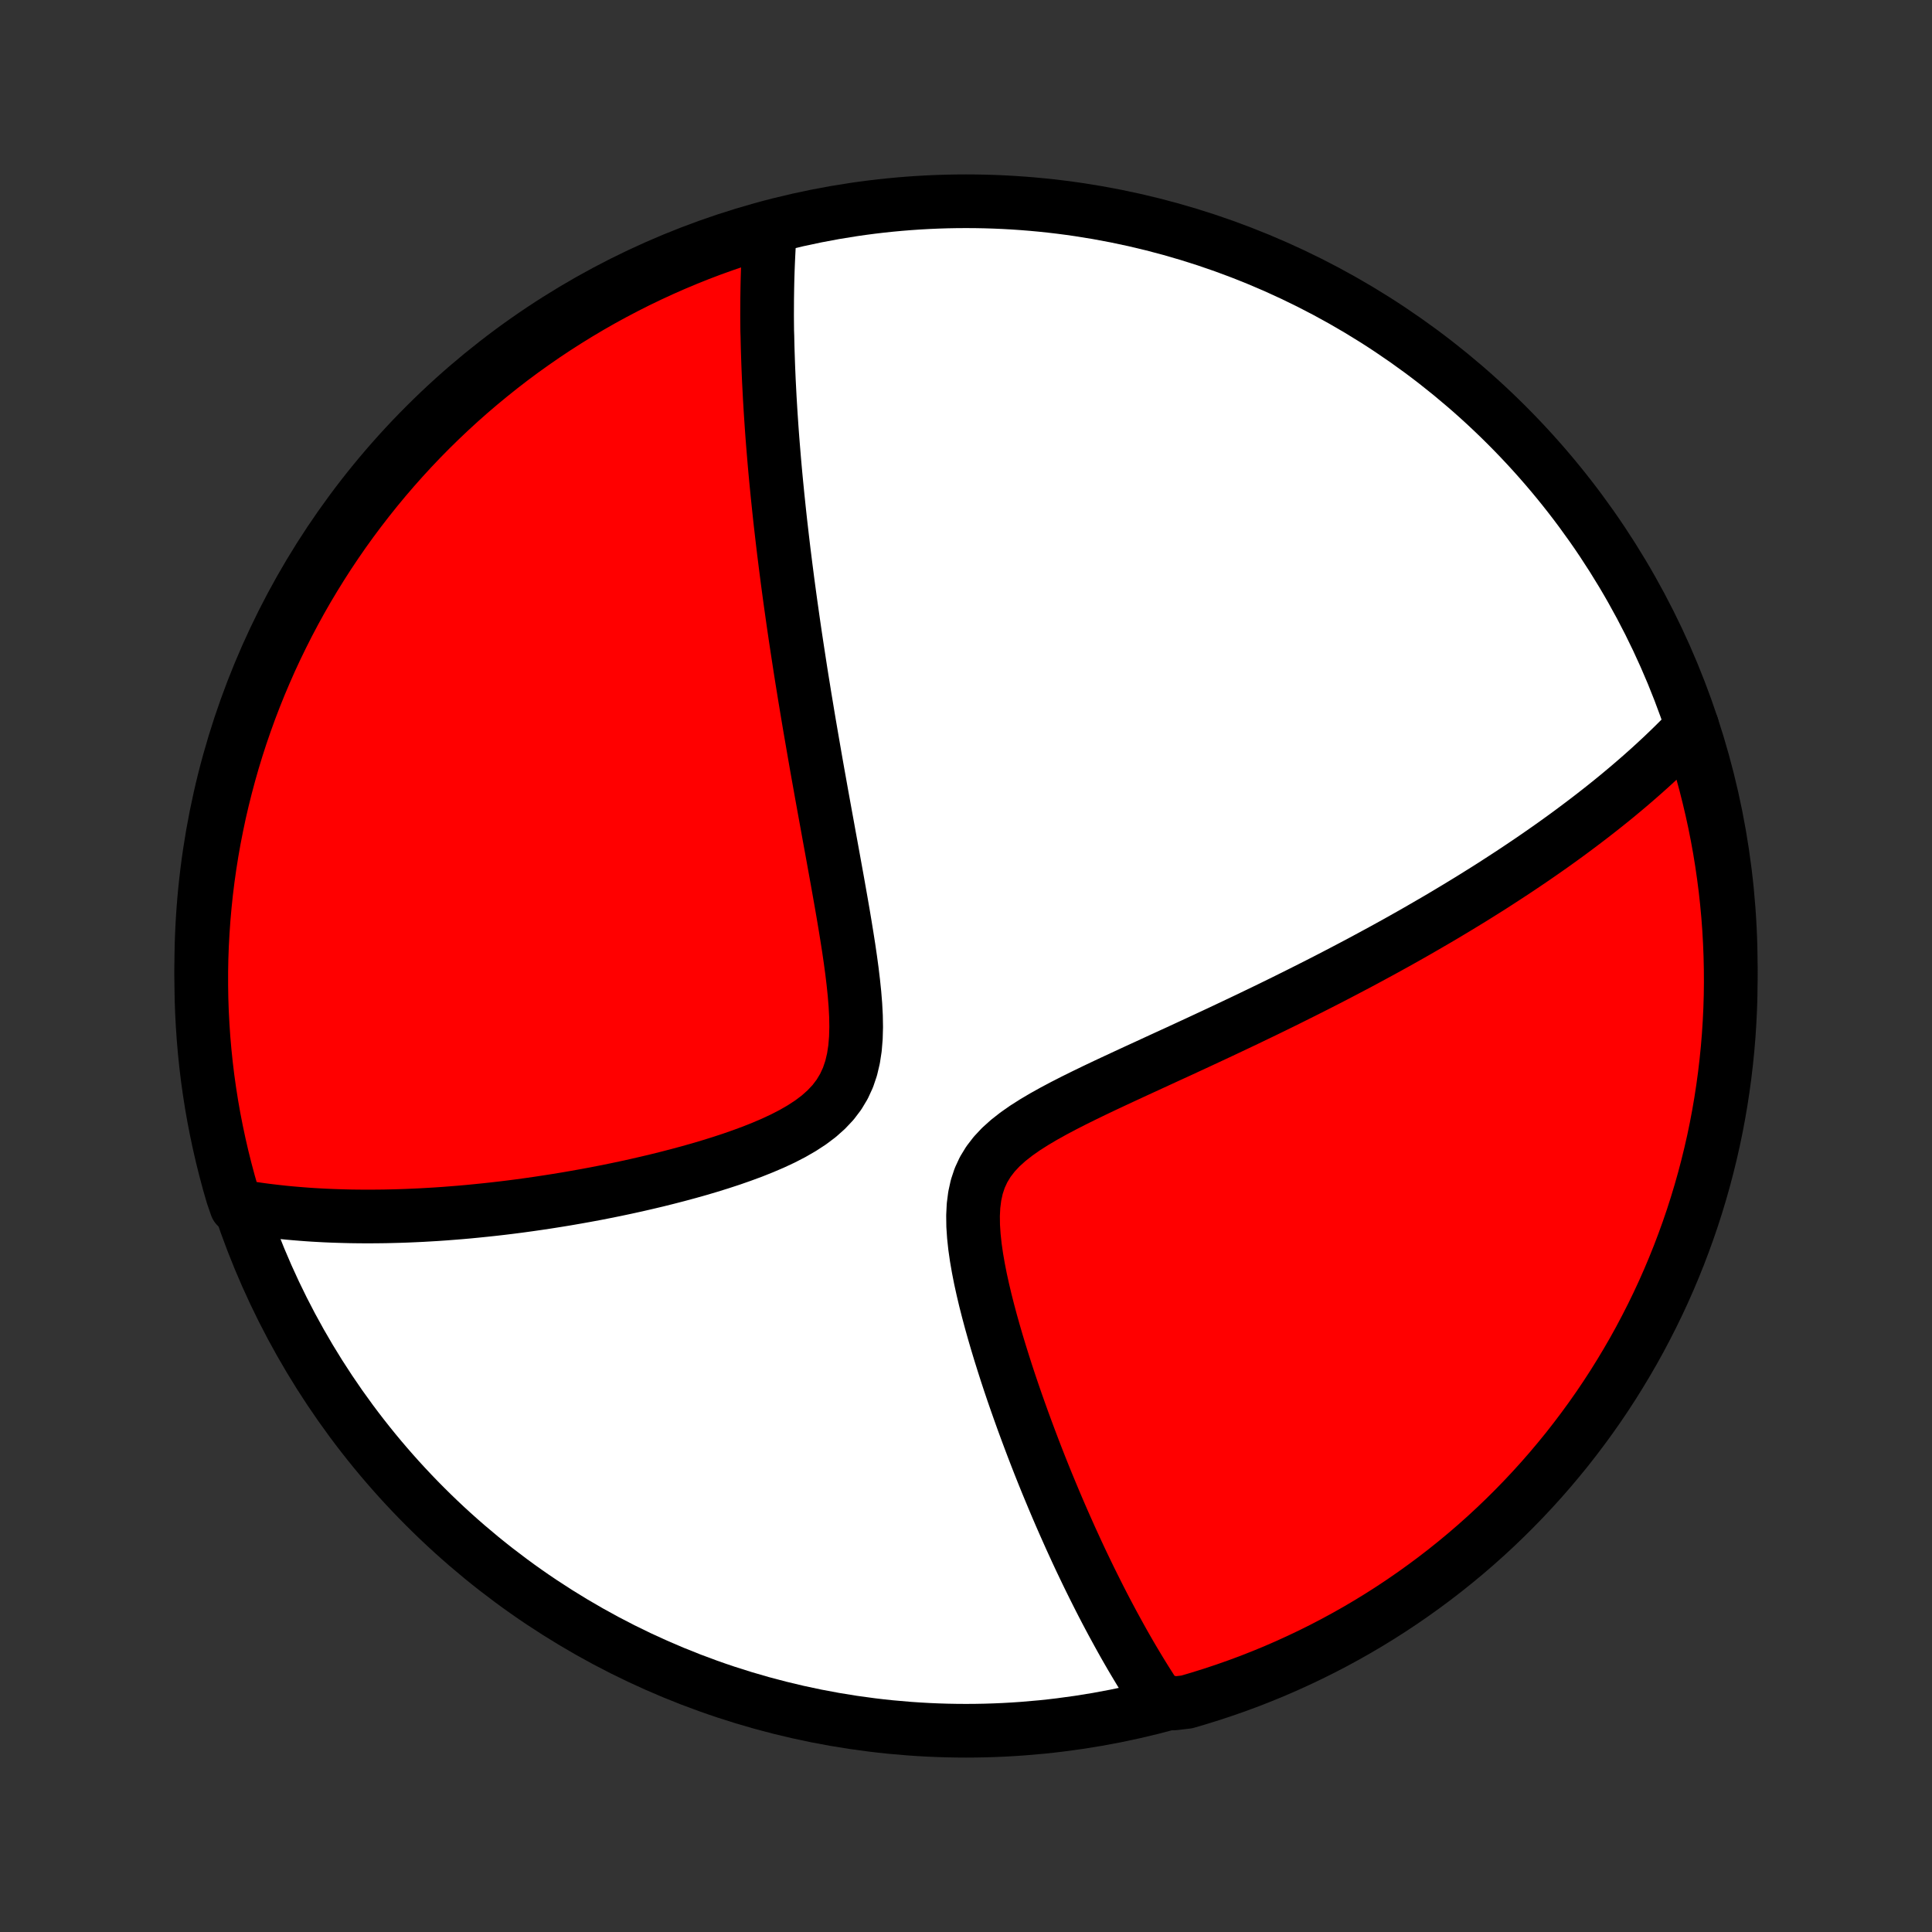 <?xml version="1.0" encoding="utf-8" standalone="no"?>
<!DOCTYPE svg PUBLIC "-//W3C//DTD SVG 1.1//EN"
  "http://www.w3.org/Graphics/SVG/1.1/DTD/svg11.dtd">
<!-- Created with matplotlib (http://matplotlib.org/) -->
<svg height="72pt" version="1.1" viewBox="0 0 72 72" width="72pt" xmlns="http://www.w3.org/2000/svg" xmlns:xlink="http://www.w3.org/1999/xlink">
 <rect x="0" y="0" width="72" height="72" fill="#333333" stroke="none"/>
 <defs>
  <style type="text/css">
*{stroke-linecap:butt;stroke-linejoin:round;}
  </style>
 </defs>
 <g id="figure_1">
  <g id="patch_1">
   <path d="
M0 72
L72 72
L72 0
L0 0
z
" style="fill:none;"/>
  </g>
  <g id="axes_1">
   <g id="PatchCollection_1">
    <defs>
     <path d="
M36 -7.5
C43.558 -7.5 50.808 -10.503 56.153 -15.848
C61.497 -21.192 64.5 -28.442 64.5 -36
C64.5 -43.558 61.497 -50.808 56.153 -56.153
C50.808 -61.497 43.558 -64.5 36 -64.5
C28.442 -64.5 21.192 -61.497 15.848 -56.153
C10.503 -50.808 7.5 -43.558 7.5 -36
C7.5 -28.442 10.503 -21.192 15.848 -15.848
C21.192 -10.503 28.442 -7.5 36 -7.5
z
" id="C0_0_a811fe30f3"/>
     <path d="
M28.694 -63.434
L28.68 -63.237
L28.667 -63.041
L28.655 -62.844
L28.645 -62.648
L28.635 -62.451
L28.626 -62.254
L28.618 -62.057
L28.611 -61.86
L28.605 -61.663
L28.6 -61.465
L28.596 -61.267
L28.593 -61.069
L28.59 -60.87
L28.589 -60.671
L28.588 -60.471
L28.587 -60.271
L28.588 -60.071
L28.59 -59.869
L28.592 -59.667
L28.599 -59.465
L28.603 -59.261
L28.608 -59.057
L28.614 -58.852
L28.621 -58.645
L28.628 -58.438
L28.636 -58.23
L28.645 -58.021
L28.654 -57.81
L28.665 -57.599
L28.676 -57.386
L28.687 -57.171
L28.7 -56.956
L28.713 -56.739
L28.727 -56.52
L28.742 -56.3
L28.757 -56.078
L28.773 -55.854
L28.79 -55.629
L28.808 -55.402
L28.827 -55.172
L28.846 -54.941
L28.866 -54.708
L28.887 -54.473
L28.909 -54.235
L28.932 -53.995
L28.956 -53.753
L28.98 -53.508
L29.006 -53.261
L29.032 -53.011
L29.059 -52.759
L29.087 -52.503
L29.117 -52.245
L29.147 -51.984
L29.178 -51.72
L29.21 -51.453
L29.244 -51.183
L29.278 -50.909
L29.314 -50.632
L29.35 -50.352
L29.388 -50.068
L29.427 -49.78
L29.467 -49.489
L29.509 -49.194
L29.551 -48.895
L29.595 -48.592
L29.64 -48.285
L29.687 -47.975
L29.735 -47.66
L29.784 -47.341
L29.834 -47.017
L29.886 -46.689
L29.94 -46.357
L29.994 -46.021
L30.051 -45.679
L30.108 -45.334
L30.167 -44.984
L30.228 -44.629
L30.29 -44.27
L30.353 -43.906
L30.417 -43.538
L30.483 -43.165
L30.551 -42.787
L30.619 -42.405
L30.689 -42.019
L30.76 -41.628
L30.832 -41.234
L30.904 -40.835
L30.978 -40.432
L31.052 -40.025
L31.126 -39.615
L31.201 -39.202
L31.275 -38.785
L31.349 -38.366
L31.422 -37.945
L31.493 -37.521
L31.562 -37.096
L31.629 -36.67
L31.691 -36.244
L31.749 -35.818
L31.8 -35.393
L31.844 -34.97
L31.878 -34.551
L31.9 -34.136
L31.907 -33.727
L31.896 -33.326
L31.864 -32.935
L31.806 -32.556
L31.72 -32.192
L31.602 -31.843
L31.45 -31.514
L31.264 -31.204
L31.044 -30.915
L30.791 -30.647
L30.511 -30.398
L30.205 -30.168
L29.878 -29.955
L29.533 -29.756
L29.174 -29.571
L28.803 -29.398
L28.424 -29.236
L28.038 -29.082
L27.647 -28.938
L27.252 -28.8
L26.855 -28.67
L26.457 -28.546
L26.059 -28.428
L25.661 -28.316
L25.265 -28.209
L24.87 -28.107
L24.477 -28.009
L24.088 -27.917
L23.701 -27.828
L23.318 -27.744
L22.939 -27.664
L22.563 -27.588
L22.191 -27.515
L21.824 -27.447
L21.46 -27.382
L21.102 -27.32
L20.747 -27.262
L20.398 -27.207
L20.053 -27.155
L19.712 -27.106
L19.377 -27.06
L19.045 -27.017
L18.719 -26.977
L18.397 -26.94
L18.08 -26.906
L17.767 -26.874
L17.459 -26.844
L17.155 -26.817
L16.855 -26.793
L16.56 -26.77
L16.269 -26.75
L15.983 -26.733
L15.7 -26.717
L15.422 -26.704
L15.147 -26.692
L14.877 -26.683
L14.61 -26.676
L14.347 -26.67
L14.087 -26.667
L13.831 -26.665
L13.579 -26.665
L13.329 -26.667
L13.084 -26.67
L12.841 -26.676
L12.602 -26.683
L12.365 -26.691
L12.132 -26.701
L11.901 -26.713
L11.673 -26.726
L11.448 -26.741
L11.226 -26.758
L11.006 -26.776
L10.788 -26.795
L10.573 -26.816
L10.361 -26.839
L10.15 -26.863
L9.942 -26.888
L9.736 -26.915
L9.532 -26.944
L9.33 -26.974
L9.13 -27.005
L8.811 -27.038
L8.666 -27.456
L8.529 -27.932
L8.401 -28.41
L8.281 -28.89
L8.17 -29.373
L8.067 -29.858
L7.972 -30.345
L7.886 -30.833
L7.809 -31.323
L7.74 -31.814
L7.68 -32.307
L7.629 -32.801
L7.586 -33.295
L7.552 -33.791
L7.526 -34.287
L7.509 -34.784
L7.501 -35.281
L7.501 -35.778
L7.51 -36.276
L7.528 -36.773
L7.555 -37.27
L7.59 -37.767
L7.634 -38.263
L7.686 -38.759
L7.747 -39.253
L7.817 -39.747
L7.895 -40.239
L7.982 -40.731
L8.078 -41.22
L8.181 -41.709
L8.294 -42.195
L8.415 -42.679
L8.544 -43.162
L8.681 -43.642
L8.827 -44.12
L8.981 -44.596
L9.144 -45.069
L9.314 -45.539
L9.493 -46.006
L9.68 -46.471
L9.875 -46.931
L10.077 -47.389
L10.288 -47.843
L10.507 -48.294
L10.733 -48.741
L10.967 -49.184
L11.208 -49.623
L11.457 -50.058
L11.714 -50.488
L11.978 -50.914
L12.249 -51.336
L12.528 -51.753
L12.813 -52.165
L13.106 -52.572
L13.406 -52.974
L13.713 -53.371
L14.026 -53.763
L14.346 -54.149
L14.673 -54.53
L15.006 -54.905
L15.345 -55.274
L15.691 -55.638
L16.043 -55.995
L16.402 -56.347
L16.766 -56.692
L17.136 -57.031
L17.511 -57.363
L17.893 -57.689
L18.28 -58.008
L18.672 -58.321
L19.069 -58.627
L19.472 -58.926
L19.88 -59.218
L20.292 -59.503
L20.71 -59.781
L21.132 -60.051
L21.558 -60.314
L21.989 -60.57
L22.425 -60.819
L22.864 -61.059
L23.308 -61.292
L23.755 -61.518
L24.206 -61.735
L24.66 -61.945
L25.119 -62.147
L25.58 -62.341
L26.044 -62.527
L26.512 -62.705
L26.983 -62.874
L27.456 -63.036
L27.932 -63.189
z
" id="C0_1_66252b78cb"/>
     <path d="
M63.064 -44.926
L62.925 -44.781
L62.786 -44.637
L62.646 -44.495
L62.504 -44.353
L62.362 -44.212
L62.218 -44.072
L62.073 -43.933
L61.928 -43.795
L61.78 -43.658
L61.632 -43.521
L61.483 -43.385
L61.332 -43.25
L61.18 -43.115
L61.027 -42.981
L60.872 -42.847
L60.717 -42.714
L60.559 -42.581
L60.401 -42.449
L60.241 -42.316
L60.079 -42.184
L59.916 -42.053
L59.751 -41.921
L59.585 -41.79
L59.417 -41.659
L59.248 -41.528
L59.076 -41.397
L58.903 -41.266
L58.728 -41.135
L58.551 -41.003
L58.373 -40.872
L58.192 -40.741
L58.009 -40.609
L57.824 -40.477
L57.636 -40.345
L57.447 -40.213
L57.255 -40.08
L57.061 -39.947
L56.864 -39.814
L56.665 -39.68
L56.464 -39.546
L56.259 -39.411
L56.052 -39.276
L55.842 -39.14
L55.63 -39.003
L55.414 -38.866
L55.195 -38.729
L54.973 -38.59
L54.748 -38.451
L54.52 -38.312
L54.288 -38.171
L54.053 -38.03
L53.814 -37.887
L53.572 -37.744
L53.326 -37.601
L53.076 -37.456
L52.823 -37.31
L52.565 -37.163
L52.304 -37.016
L52.038 -36.867
L51.768 -36.718
L51.494 -36.567
L51.215 -36.416
L50.932 -36.263
L50.645 -36.109
L50.353 -35.955
L50.056 -35.799
L49.755 -35.642
L49.449 -35.484
L49.138 -35.325
L48.822 -35.165
L48.502 -35.004
L48.177 -34.842
L47.847 -34.678
L47.512 -34.514
L47.172 -34.348
L46.827 -34.182
L46.478 -34.014
L46.124 -33.846
L45.765 -33.676
L45.402 -33.505
L45.035 -33.334
L44.664 -33.161
L44.288 -32.987
L43.91 -32.812
L43.527 -32.637
L43.142 -32.46
L42.754 -32.281
L42.364 -32.102
L41.973 -31.921
L41.581 -31.739
L41.188 -31.555
L40.797 -31.369
L40.407 -31.18
L40.021 -30.989
L39.639 -30.794
L39.264 -30.595
L38.897 -30.391
L38.542 -30.181
L38.201 -29.964
L37.878 -29.738
L37.576 -29.501
L37.299 -29.252
L37.052 -28.988
L36.837 -28.709
L36.656 -28.412
L36.511 -28.099
L36.402 -27.77
L36.326 -27.424
L36.28 -27.066
L36.262 -26.696
L36.267 -26.317
L36.293 -25.93
L36.335 -25.538
L36.392 -25.142
L36.461 -24.744
L36.539 -24.346
L36.627 -23.947
L36.721 -23.549
L36.822 -23.152
L36.927 -22.759
L37.037 -22.367
L37.15 -21.98
L37.266 -21.596
L37.385 -21.216
L37.505 -20.84
L37.627 -20.47
L37.751 -20.103
L37.876 -19.742
L38.002 -19.386
L38.128 -19.035
L38.255 -18.69
L38.382 -18.35
L38.509 -18.015
L38.636 -17.686
L38.763 -17.362
L38.89 -17.044
L39.017 -16.731
L39.144 -16.424
L39.27 -16.122
L39.396 -15.825
L39.521 -15.534
L39.646 -15.248
L39.771 -14.967
L39.894 -14.691
L40.018 -14.42
L40.14 -14.154
L40.262 -13.893
L40.384 -13.637
L40.505 -13.385
L40.625 -13.138
L40.745 -12.896
L40.864 -12.658
L40.982 -12.424
L41.1 -12.194
L41.217 -11.969
L41.334 -11.748
L41.45 -11.53
L41.566 -11.317
L41.681 -11.107
L41.795 -10.901
L41.909 -10.698
L42.023 -10.499
L42.136 -10.303
L42.249 -10.111
L42.362 -9.922
L42.474 -9.736
L42.586 -9.553
L42.697 -9.374
L42.809 -9.197
L42.92 -9.023
L43.031 -8.852
L43.142 -8.683
L43.752 -8.518
L44.229 -8.574
L44.704 -8.714
L45.176 -8.862
L45.646 -9.018
L46.112 -9.182
L46.576 -9.354
L47.036 -9.535
L47.493 -9.723
L47.946 -9.92
L48.396 -10.125
L48.842 -10.337
L49.284 -10.557
L49.722 -10.785
L50.156 -11.021
L50.586 -11.264
L51.011 -11.515
L51.431 -11.773
L51.847 -12.039
L52.258 -12.312
L52.664 -12.592
L53.065 -12.88
L53.461 -13.174
L53.851 -13.475
L54.236 -13.783
L54.616 -14.098
L54.99 -14.42
L55.358 -14.748
L55.72 -15.083
L56.076 -15.424
L56.426 -15.771
L56.77 -16.125
L57.107 -16.484
L57.438 -16.849
L57.763 -17.221
L58.08 -17.598
L58.392 -17.98
L58.696 -18.369
L58.993 -18.762
L59.284 -19.161
L59.567 -19.564
L59.843 -19.973
L60.112 -20.387
L60.373 -20.806
L60.627 -21.229
L60.874 -21.656
L61.113 -22.088
L61.344 -22.525
L61.568 -22.965
L61.784 -23.409
L61.992 -23.857
L62.192 -24.309
L62.384 -24.765
L62.568 -25.223
L62.744 -25.686
L62.912 -26.151
L63.072 -26.619
L63.223 -27.09
L63.366 -27.564
L63.501 -28.04
L63.627 -28.519
L63.745 -29
L63.855 -29.483
L63.956 -29.969
L64.048 -30.456
L64.132 -30.944
L64.207 -31.435
L64.274 -31.926
L64.332 -32.419
L64.382 -32.913
L64.423 -33.408
L64.455 -33.904
L64.479 -34.4
L64.494 -34.897
L64.5 -35.394
L64.497 -35.892
L64.486 -36.389
L64.466 -36.886
L64.438 -37.383
L64.401 -37.88
L64.355 -38.376
L64.301 -38.871
L64.237 -39.366
L64.166 -39.859
L64.086 -40.351
L63.997 -40.842
L63.9 -41.332
L63.794 -41.819
L63.679 -42.306
L63.557 -42.79
L63.426 -43.272
L63.286 -43.752
z
" id="C0_2_e840701287"/>
    </defs>
    <g clip-path="url(#p1bffca34e9)">
     <use style="fill:#ffffff;stroke:#000000;stroke-width:2.0;" x="0.0" xlink:href="#C0_0_a811fe30f3" y="72.0"/>
    </g>
    <g clip-path="url(#p1bffca34e9)">
     <use style="fill:#ff0000;stroke:#000000;stroke-width:2.0;" x="0.0" xlink:href="#C0_1_66252b78cb" y="72.0"/>
    </g>
    <g clip-path="url(#p1bffca34e9)">
     <use style="fill:#ff0000;stroke:#000000;stroke-width:2.0;" x="0.0" xlink:href="#C0_2_e840701287" y="72.0"/>
    </g>
   </g>
  </g>
 </g>
 <defs>
  <clipPath id="p1bffca34e9">
   <rect height="72.0" width="72.0" x="0.0" y="0.0"/>
  </clipPath>
 </defs>
</svg>
